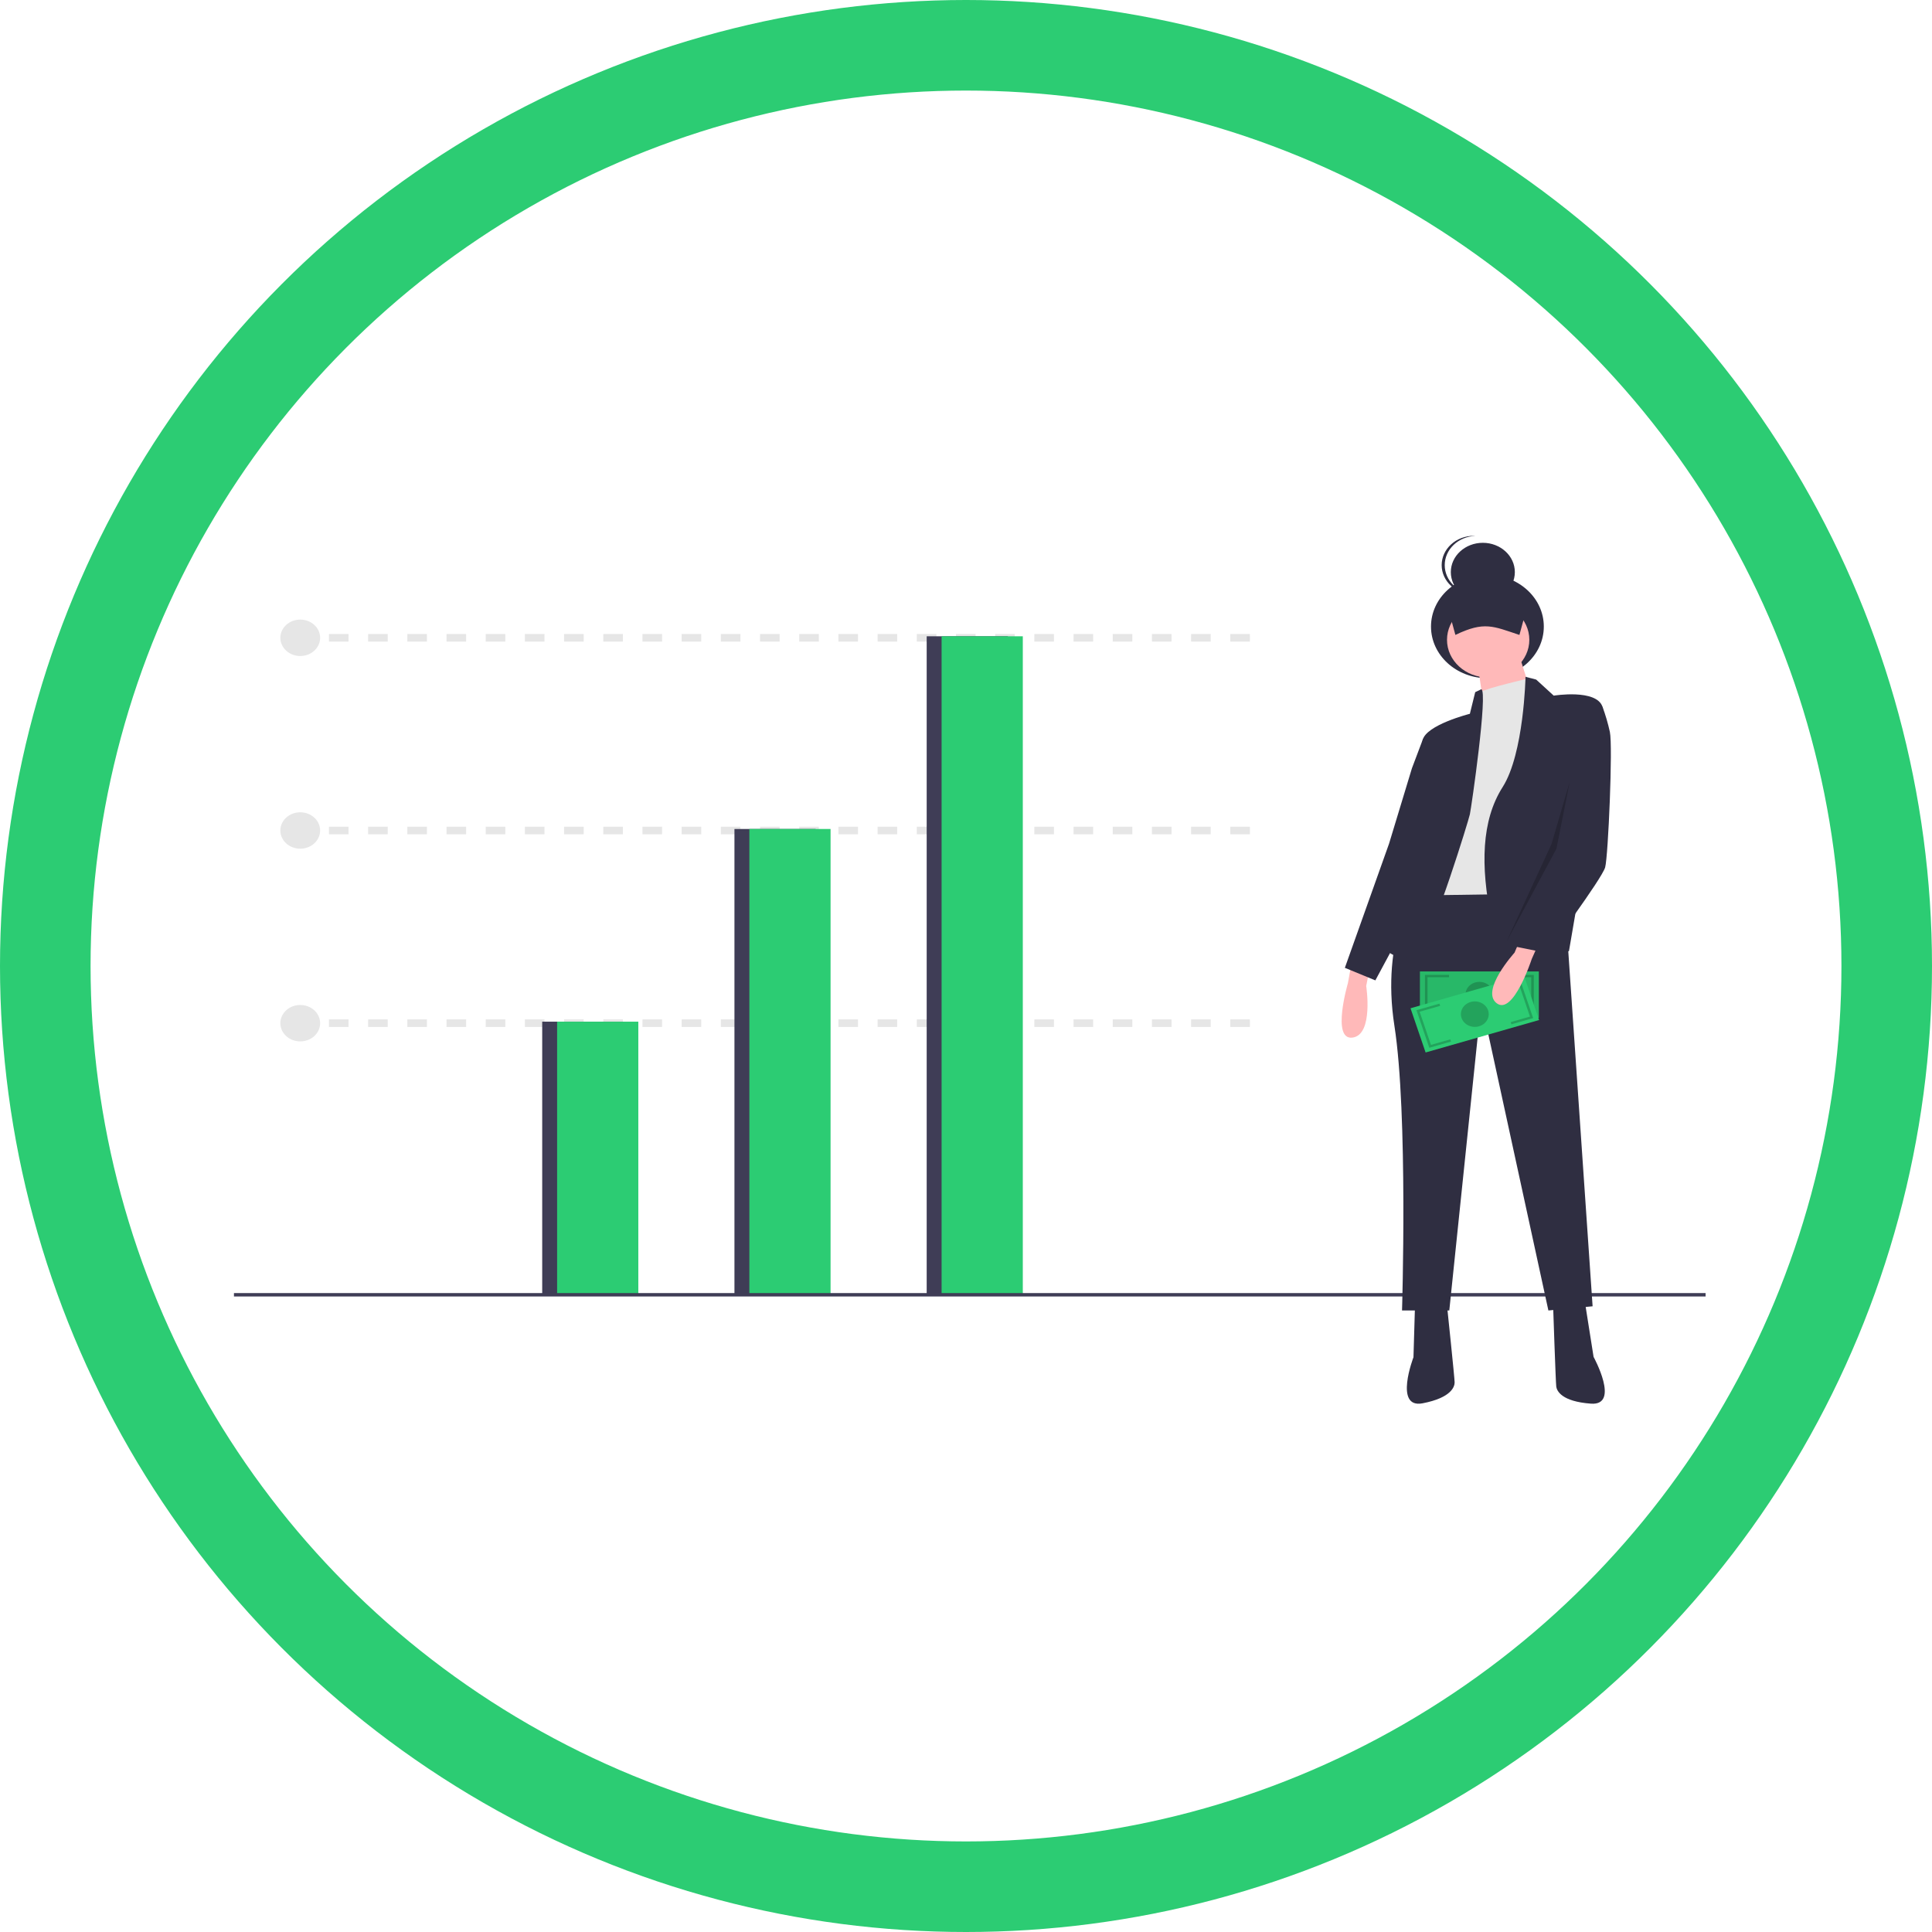 <svg width="256" height="256" viewBox="0 0 256 256" fill="none" xmlns="http://www.w3.org/2000/svg">
<circle cx="128" cy="128" r="122" stroke="#2CCC73" stroke-width="12"/>
<path d="M40.992 135.075H39.674V136.08H40.992V135.075Z" fill="#E6E6E6"/>
<path d="M165.618 136.08H163.022V135.075H165.618V136.08ZM160.425 136.08H157.829V135.075H160.425V136.08ZM155.232 136.08H152.636V135.075H155.232V136.08ZM150.04 136.08H147.443V135.075H150.04V136.08ZM144.847 136.08H142.251V135.075H144.847V136.08ZM139.654 136.08H137.058V135.075H139.654L139.654 136.08ZM134.461 136.08H131.865V135.075H134.461V136.08ZM129.269 136.08H126.672V135.075H129.269V136.08ZM124.076 136.08H121.48V135.075H124.076V136.08ZM118.883 136.08H116.287V135.075H118.883L118.883 136.08ZM113.69 136.08H111.094V135.075H113.69L113.69 136.08ZM108.498 136.08H105.901V135.075H108.498L108.498 136.08ZM103.305 136.08H100.708V135.075H103.305L103.305 136.08ZM98.112 136.08H95.516V135.075H98.112L98.112 136.08ZM92.919 136.08H90.323V135.075H92.919L92.919 136.08ZM87.727 136.08H85.13V135.075H87.727L87.727 136.08ZM82.534 136.08H79.937V135.075H82.534L82.534 136.08ZM77.341 136.08H74.745V135.075H77.341L77.341 136.08ZM72.148 136.08H69.552V135.075H72.148L72.148 136.08ZM66.955 136.08H64.359V135.075H66.955L66.955 136.08ZM61.763 136.08H59.166V135.075H61.763L61.763 136.08ZM56.57 136.08H53.974V135.075H56.57L56.57 136.08ZM51.377 136.08H48.781V135.075H51.377L51.377 136.08ZM46.184 136.08H43.588V135.075H46.184L46.184 136.08Z" fill="#E6E6E6"/>
<path d="M40.992 109.542H39.674V110.547H40.992V109.542Z" fill="#E6E6E6"/>
<path d="M165.618 110.547H163.022V109.542H165.618V110.547ZM160.425 110.547H157.829V109.542H160.425V110.547ZM155.232 110.547H152.636V109.542H155.232V110.547ZM150.04 110.547H147.443V109.542H150.04V110.547ZM144.847 110.547H142.251V109.542H144.847V110.547ZM139.654 110.547H137.058V109.542H139.654L139.654 110.547ZM134.461 110.547H131.865V109.542H134.461V110.547ZM129.269 110.547H126.672V109.542H129.269V110.547ZM124.076 110.547H121.48V109.542H124.076V110.547ZM118.883 110.547H116.287V109.542H118.883L118.883 110.547ZM113.69 110.547H111.094V109.542H113.69L113.69 110.547ZM108.498 110.547H105.901V109.542H108.498L108.498 110.547ZM103.305 110.547H100.708V109.542H103.305L103.305 110.547ZM98.112 110.547H95.516V109.542H98.112L98.112 110.547ZM92.919 110.547H90.323V109.542H92.919L92.919 110.547ZM87.727 110.547H85.13V109.542H87.727L87.727 110.547ZM82.534 110.547H79.937V109.542H82.534L82.534 110.547ZM77.341 110.547H74.745V109.542H77.341L77.341 110.547ZM72.148 110.547H69.552V109.542H72.148L72.148 110.547ZM66.955 110.547H64.359V109.542H66.955L66.955 110.547ZM61.763 110.547H59.166V109.542H61.763L61.763 110.547ZM56.57 110.547H53.974V109.542H56.57L56.57 110.547ZM51.377 110.547H48.781V109.542H51.377L51.377 110.547ZM46.184 110.547H43.588V109.542H46.184L46.184 110.547Z" fill="#E6E6E6"/>
<path d="M40.992 84.009H39.674V85.015H40.992V84.009Z" fill="#E6E6E6"/>
<path d="M165.618 85.015H163.022V84.009H165.618V85.015ZM160.425 85.015H157.829V84.009H160.425V85.015ZM155.232 85.015H152.636V84.009H155.232V85.015ZM150.04 85.015H147.443V84.009H150.04V85.015ZM144.847 85.015H142.251V84.009H144.847V85.015ZM139.654 85.015H137.058V84.009H139.654L139.654 85.015ZM134.461 85.015H131.865V84.009H134.461V85.015ZM129.269 85.015H126.672V84.009H129.269V85.015ZM124.076 85.015H121.48V84.009H124.076V85.015ZM118.883 85.015H116.287V84.009H118.883L118.883 85.015ZM113.69 85.015H111.094V84.009H113.69L113.69 85.015ZM108.498 85.015H105.901V84.009H108.498L108.498 85.015ZM103.305 85.015H100.708V84.009H103.305L103.305 85.015ZM98.112 85.015H95.516V84.009H98.112L98.112 85.015ZM92.919 85.015H90.323V84.009H92.919L92.919 85.015ZM87.727 85.015H85.13V84.009H87.727L87.727 85.015ZM82.534 85.015H79.937V84.009H82.534L82.534 85.015ZM77.341 85.015H74.745V84.009H77.341L77.341 85.015ZM72.148 85.015H69.552V84.009H72.148L72.148 85.015ZM66.955 85.015H64.359V84.009H66.955L66.955 85.015ZM61.763 85.015H59.166V84.009H61.763L61.763 85.015ZM56.57 85.015H53.974V84.009H56.57L56.57 85.015ZM51.377 85.015H48.781V84.009H51.377L51.377 85.015ZM46.184 85.015H43.588V84.009H46.184L46.184 85.015Z" fill="#E6E6E6"/>
<path d="M82.605 135.376H71.845V171.565H82.605V135.376Z" fill="#3F3D56"/>
<path d="M84.581 135.376H73.821V171.565H84.581V135.376Z" fill="#2CCC73"/>
<path d="M108.078 109.844H97.318V171.564H108.078V109.844Z" fill="#3F3D56"/>
<path d="M110.054 109.844H99.294V171.564H110.054V109.844Z" fill="#2CCC73"/>
<path d="M133.551 84.311H122.791V171.564H133.551V84.311Z" fill="#3F3D56"/>
<path d="M135.527 84.311H124.767V171.564H135.527V84.311Z" fill="#2CCC73"/>
<path d="M39.784 86.925C41.239 86.925 42.419 85.844 42.419 84.512C42.419 83.18 41.239 82.1 39.784 82.1C38.328 82.1 37.149 83.18 37.149 84.512C37.149 85.844 38.328 86.925 39.784 86.925Z" fill="#E6E6E6"/>
<path d="M39.784 112.457C41.239 112.457 42.419 111.377 42.419 110.045C42.419 108.712 41.239 107.632 39.784 107.632C38.328 107.632 37.149 108.712 37.149 110.045C37.149 111.377 38.328 112.457 39.784 112.457Z" fill="#E6E6E6"/>
<path d="M39.784 137.99C41.239 137.99 42.419 136.91 42.419 135.577C42.419 134.245 41.239 133.165 39.784 133.165C38.328 133.165 37.149 134.245 37.149 135.577C37.149 136.91 38.328 137.99 39.784 137.99Z" fill="#E6E6E6"/>
<path d="M226 171.339H31V171.79H226V171.339Z" fill="#3F3D56"/>
<path d="M197.089 89.865C201.217 89.865 204.563 86.801 204.563 83.022C204.563 79.242 201.217 76.178 197.089 76.178C192.961 76.178 189.615 79.242 189.615 83.022C189.615 86.801 192.961 89.865 197.089 89.865Z" fill="#2F2E41"/>
<path d="M179.009 128.056L178.605 130.275C178.605 130.275 176.383 137.858 179.211 137.488C182.039 137.118 181.029 130.645 181.029 130.645L181.433 128.611L179.009 128.056Z" fill="#FFB9B9"/>
<path d="M203.957 117.606H187.595C187.595 117.606 182.948 124.265 184.766 135.916C186.585 147.568 185.776 173.645 185.776 173.645H192.039L196.281 132.772L205.17 173.645L211.028 173.09L207.796 125.929L203.957 117.606Z" fill="#2F2E41"/>
<path d="M187.494 172.998L187.292 179.841C187.292 179.841 184.665 186.684 188.504 185.944C192.342 185.204 192.746 183.725 192.746 183.17C192.746 182.615 191.736 172.998 191.736 172.998H187.494Z" fill="#2F2E41"/>
<path d="M210.001 172.478L211.158 179.796C211.158 179.796 214.719 186.275 210.808 185.991C206.898 185.707 206.291 184.287 206.213 183.736C206.136 183.186 205.794 172.975 205.794 172.975L210.001 172.478Z" fill="#2F2E41"/>
<path d="M197.19 89.772C200.202 89.772 202.644 87.536 202.644 84.778C202.644 82.021 200.202 79.785 197.19 79.785C194.178 79.785 191.736 82.021 191.736 84.778C191.736 87.536 194.178 89.772 197.19 89.772Z" fill="#FFB9B9"/>
<path d="M201.331 86.906L203.553 93.933L199.109 98.002L196.685 94.118L195.877 88.57L201.331 86.906Z" fill="#FFB9B9"/>
<path d="M203.25 91.621C203.25 91.621 202.953 89.756 202.294 89.949C201.634 90.142 195.776 91.437 195.776 91.991V94.396L190.928 111.596L189.716 118.624L202.442 118.439L204.462 94.026L203.25 91.621Z" fill="#E6E6E6"/>
<path d="M202.139 89.68L203.553 90.049L205.877 92.176C205.877 92.176 211.533 91.252 212.341 93.656C213.149 96.06 207.897 126.022 207.897 126.022C207.897 126.022 199.008 128.796 197.594 121.768C196.18 114.74 196.281 108.729 199.109 104.29C201.937 99.852 202.139 89.68 202.139 89.68Z" fill="#2F2E41"/>
<path d="M196.279 91.33L195.473 91.714L194.766 94.581C194.766 94.581 188.908 96.06 188.504 98.095C188.1 100.129 188.706 111.226 188.706 111.226C188.706 111.226 183.049 121.768 184.059 126.206C184.059 126.206 186.484 128.056 188.302 125.652C190.12 123.247 194.564 108.822 194.766 107.897C194.968 106.972 197.186 91.593 196.279 91.33Z" fill="#2F2E41"/>
<path d="M190.726 97.355L188.563 97.892L187.09 101.793L184.059 111.781L178.201 128.241L182.241 129.905L188.706 117.884L190.726 97.355Z" fill="#2F2E41"/>
<path d="M201.331 84.131C197.858 82.984 196.683 82.28 192.847 84.131L191.433 78.953H202.745L201.331 84.131Z" fill="#2F2E41"/>
<path d="M196.483 79.692C198.826 79.692 200.725 77.954 200.725 75.809C200.725 73.664 198.826 71.925 196.483 71.925C194.14 71.925 192.241 73.664 192.241 75.809C192.241 77.954 194.14 79.692 196.483 79.692Z" fill="#2F2E41"/>
<path d="M191.433 74.884C191.433 73.886 191.853 72.927 192.606 72.206C193.358 71.485 194.385 71.056 195.473 71.009C195.406 71.006 195.339 71 195.271 71C194.146 71 193.067 71.409 192.271 72.138C191.476 72.866 191.029 73.854 191.029 74.884C191.029 75.914 191.476 76.902 192.271 77.63C193.067 78.359 194.146 78.768 195.271 78.768C195.339 78.768 195.406 78.761 195.473 78.758C194.385 78.712 193.358 78.283 192.606 77.562C191.853 76.84 191.433 75.881 191.433 74.884Z" fill="#2F2E41"/>
<path d="M203.904 128.721H188.147V134.86H203.904V128.721Z" fill="#2CCC73"/>
<path opacity="0.1" d="M203.904 128.721H188.147V134.86H203.904V128.721Z" fill="black"/>
<path opacity="0.2" d="M196.026 133.479C197.044 133.479 197.87 132.723 197.87 131.791C197.87 130.858 197.044 130.103 196.026 130.103C195.008 130.103 194.182 130.858 194.182 131.791C194.182 132.723 195.008 133.479 196.026 133.479Z" fill="black"/>
<path opacity="0.2" d="M191.835 134.4H188.818V129.182H192.003V129.489H189.153V134.093H191.835V134.4Z" fill="black"/>
<path opacity="0.2" d="M203.234 134.4H200.217V134.093H202.898V129.489H200.049V129.182H203.234V134.4Z" fill="black"/>
<path d="M201.941 129.3L186.9 133.6L188.899 139.46L203.939 135.16L201.941 129.3Z" fill="#2CCC73"/>
<path opacity="0.2" d="M195.42 136.068C196.438 136.068 197.264 135.312 197.264 134.38C197.264 133.448 196.438 132.692 195.42 132.692C194.401 132.692 193.576 133.448 193.576 134.38C193.576 135.312 194.401 136.068 195.42 136.068Z" fill="black"/>
<path opacity="0.2" d="M192.269 138.014L189.389 138.837L187.69 133.857L190.73 132.988L190.83 133.281L188.11 134.058L189.609 138.453L192.169 137.721L192.269 138.014Z" fill="black"/>
<path opacity="0.2" d="M203.149 134.903L200.269 135.727L200.17 135.434L202.73 134.702L201.231 130.307L198.511 131.085L198.411 130.792L201.451 129.923L203.149 134.903Z" fill="black"/>
<path d="M203.886 124.995L202.961 127.08C202.961 127.08 200.519 134.605 198.321 132.935C196.122 131.264 200.684 126.233 200.684 126.233L201.503 124.306L203.886 124.995Z" fill="#FFB9B9"/>
<path d="M209.513 94.211L212.341 93.656C212.743 94.746 213.068 95.857 213.316 96.985C213.72 98.834 213.096 113.445 212.692 114.925C212.288 116.404 204.963 126.263 204.963 126.263L198.37 124.953L207.897 111.781L209.513 94.211Z" fill="#2F2E41"/>
<path opacity="0.2" d="M207.993 103.611L206.236 112.457L199.649 124.721L205.578 111.854L207.993 103.611Z" fill="black"/>
</svg>
